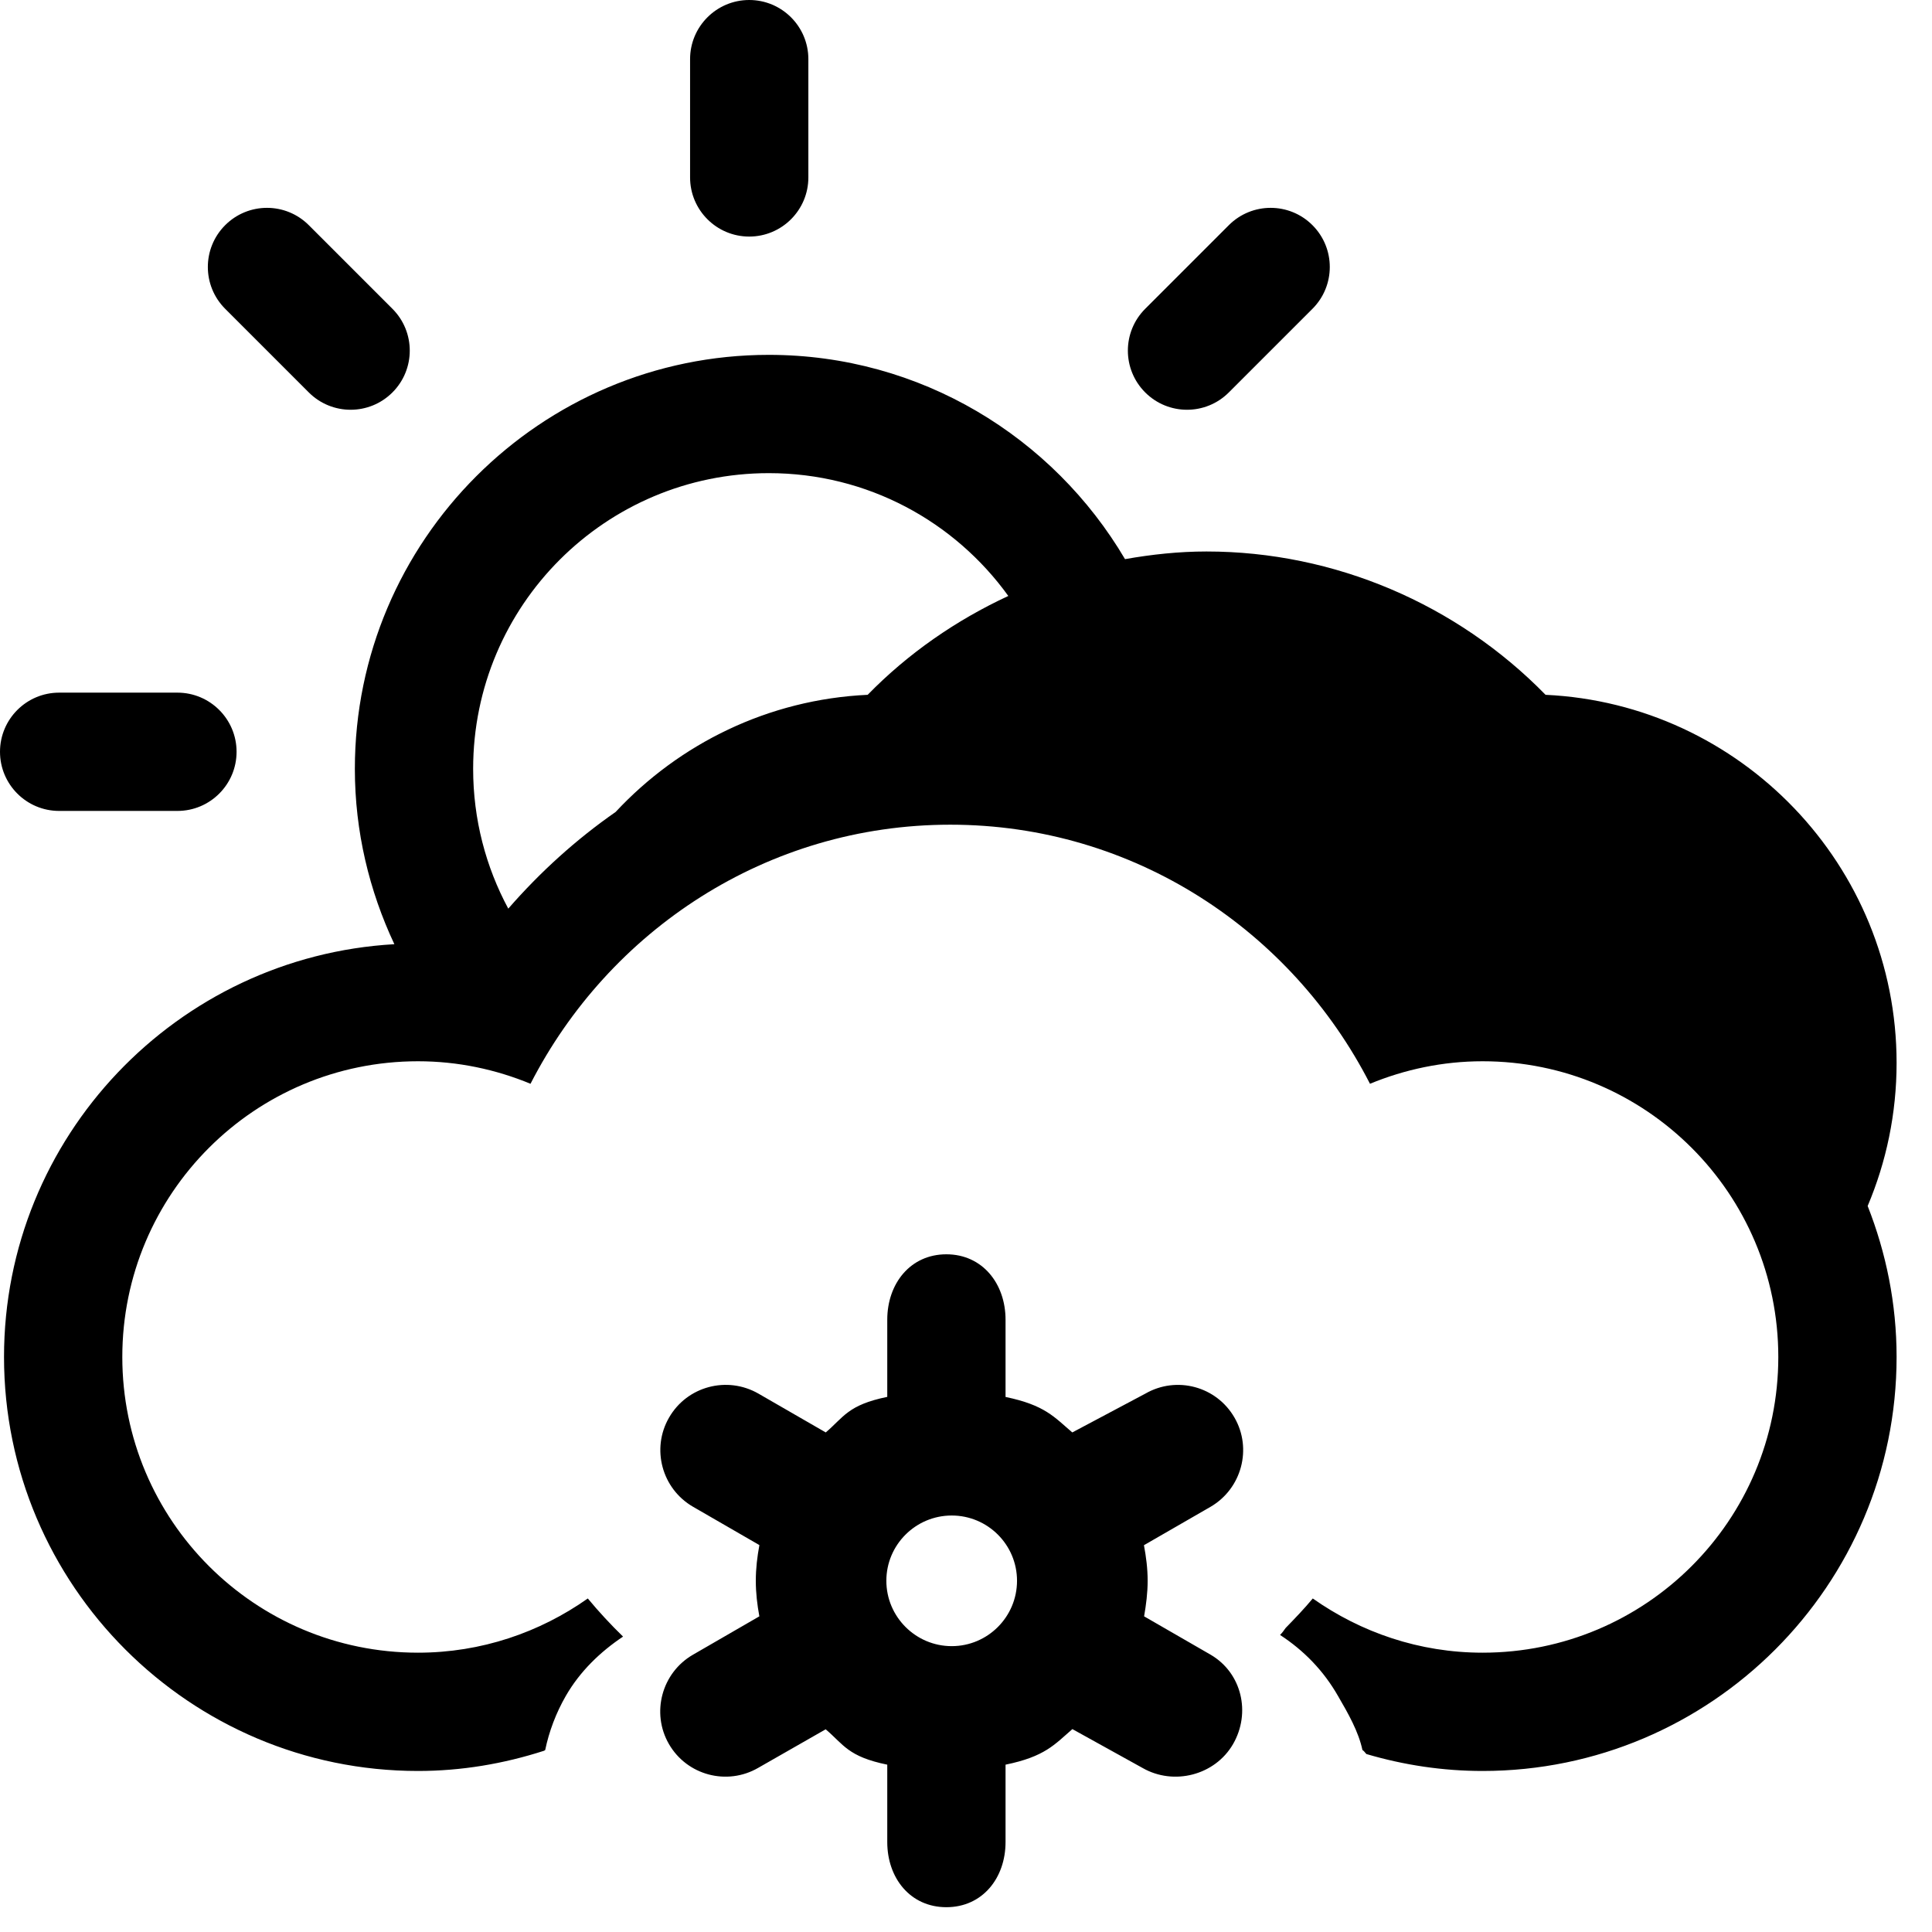<?xml version="1.0" encoding="UTF-8" standalone="no"?>
<svg width="49px" height="49px" viewBox="0 0 49 49" version="1.1" xmlns="http://www.w3.org/2000/svg" xmlns:xlink="http://www.w3.org/1999/xlink">
    <!-- Generator: sketchtool 3.8.3 (29802) - http://www.bohemiancoding.com/sketch -->
    <title>5FFA8E4D-AFDB-4232-9B10-7A8D0BD72CF3</title>
    <desc>Created with sketchtool.</desc>
    <defs></defs>
    <g id="Style-guide" stroke="none" stroke-width="1" fill="none" fill-rule="evenodd">
        <g id="Icons" transform="translate(-936, -744)" fill="#000000">
            <path d="M955.002,750 C955.83,750 956.502,749.328 956.502,748.5 L956.502,745.5 C956.502,744.672 955.83,744 955.002,744 C954.174,744 953.502,744.672 953.502,745.5 L953.502,748.5 C953.502,749.328 954.174,750 955.002,750 M967.166,753.953 L969.287,751.832 C969.873,751.246 969.873,750.297 969.287,749.711 C968.701,749.125 967.752,749.125 967.166,749.711 L965.045,751.832 C964.459,752.418 964.459,753.367 965.045,753.953 C965.631,754.539 966.58,754.539 967.166,753.953 M937.5,764.567 L940.5,764.567 C941.328,764.567 942,763.895 942,763.067 C942,762.239 941.328,761.567 940.5,761.567 L937.5,761.567 C936.672,761.567 936,762.239 936,763.067 C936,763.895 936.672,764.567 937.5,764.567 M943.832,753.953 C944.418,754.539 945.367,754.539 945.953,753.953 C946.539,753.367 946.539,752.418 945.953,751.832 L943.832,749.711 C943.246,749.125 942.297,749.125 941.711,749.711 C941.125,750.297 941.125,751.246 941.711,751.832 L943.832,753.953 Z M960.138,785.75 C959.224,785.75 958.48,785.006 958.48,784.092 C958.48,783.178 959.224,782.437 960.138,782.437 C961.052,782.437 961.794,783.178 961.794,784.092 C961.794,785.006 961.052,785.75 960.138,785.75 M967.31,779.955 C966.853,779.16 965.841,778.889 965.048,779.346 L963.196,780.33 C962.739,779.941 962.503,779.637 961.503,779.43 L961.503,777.471 C961.503,776.555 960.916,775.812 960.002,775.812 C959.088,775.812 958.503,776.555 958.503,777.471 L958.503,779.428 C957.503,779.633 957.4,779.941 956.943,780.33 L955.237,779.346 C954.442,778.889 953.426,779.158 952.969,779.953 C952.512,780.742 952.786,781.758 953.577,782.215 L955.26,783.187 C955.205,783.482 955.169,783.781 955.169,784.092 C955.169,784.402 955.205,784.701 955.259,784.994 L953.576,785.967 C952.783,786.424 952.509,787.443 952.966,788.234 C953.423,789.025 954.437,789.295 955.228,788.838 L956.941,787.859 C957.398,788.246 957.503,788.551 958.503,788.756 L958.503,790.719 C958.503,791.633 959.088,792.371 960.002,792.371 C960.916,792.371 961.503,791.633 961.503,790.719 L961.503,788.756 C962.503,788.551 962.745,788.246 963.198,787.854 L964.975,788.838 C965.768,789.295 966.816,789.025 967.273,788.234 C967.73,787.443 967.497,786.43 966.704,785.967 L965.017,784.994 C965.068,784.701 965.107,784.402 965.107,784.092 C965.107,783.781 965.068,783.482 965.013,783.19 L966.704,782.215 C967.493,781.754 967.763,780.74 967.31,779.955 M958.006,761.622 C955.486,761.739 953.228,762.862 951.614,764.593 C950.614,765.289 949.703,766.113 948.891,767.045 C948.323,765.989 948,764.783 948,763.5 C948,759.357 951.357,756 955.5,756 C958.003,756 960.214,757.229 961.573,759.115 C960.253,759.728 959.036,760.567 958.006,761.622 M983.368,774.587 C983.84,773.471 984.102,772.244 984.102,770.958 C984.102,765.952 980.147,761.853 975.199,761.622 C972.951,759.321 969.844,757.987 966.6,757.987 C965.901,757.987 965.212,758.061 964.533,758.181 C962.708,755.085 959.347,753 955.5,753 C949.711,753 945,757.711 945,763.5 C945,765.091 945.366,766.594 946.002,767.947 C940.492,768.261 936.102,772.83 936.102,778.416 C936.102,784.206 940.813,788.916 946.602,788.916 C947.698,788.916 948.771,788.735 949.799,788.403 C949.81,788.398 949.815,788.39 949.827,788.386 C949.926,787.91 950.102,787.445 950.35,787.013 C950.707,786.392 951.223,785.895 951.802,785.508 C951.488,785.202 951.189,784.88 950.908,784.541 C949.69,785.401 948.207,785.916 946.602,785.916 C942.459,785.916 939.102,782.559 939.102,778.416 C939.102,774.274 942.459,770.916 946.602,770.916 C947.615,770.916 948.576,771.124 949.455,771.487 C951.445,767.604 955.442,764.916 960.102,764.916 C964.762,764.916 968.758,767.604 970.746,771.487 C971.627,771.124 972.59,770.916 973.602,770.916 C977.744,770.916 981.102,774.274 981.102,778.416 C981.102,782.559 977.744,785.916 973.602,785.916 C971.996,785.916 970.516,785.401 969.295,784.541 C969.078,784.802 968.843,785.046 968.607,785.289 C968.562,785.353 968.517,785.416 968.465,785.466 C969.071,785.861 969.571,786.375 969.938,787.019 C970.192,787.455 970.456,787.918 970.555,788.386 C970.573,788.392 970.609,788.429 970.654,788.486 C971.606,788.767 972.594,788.916 973.602,788.916 C979.391,788.916 984.102,784.206 984.102,778.416 C984.102,777.064 983.836,775.775 983.368,774.586 L983.368,774.587" id="nuboso-con-nieve-escasa"></path>
        </g>
    </g>
</svg>